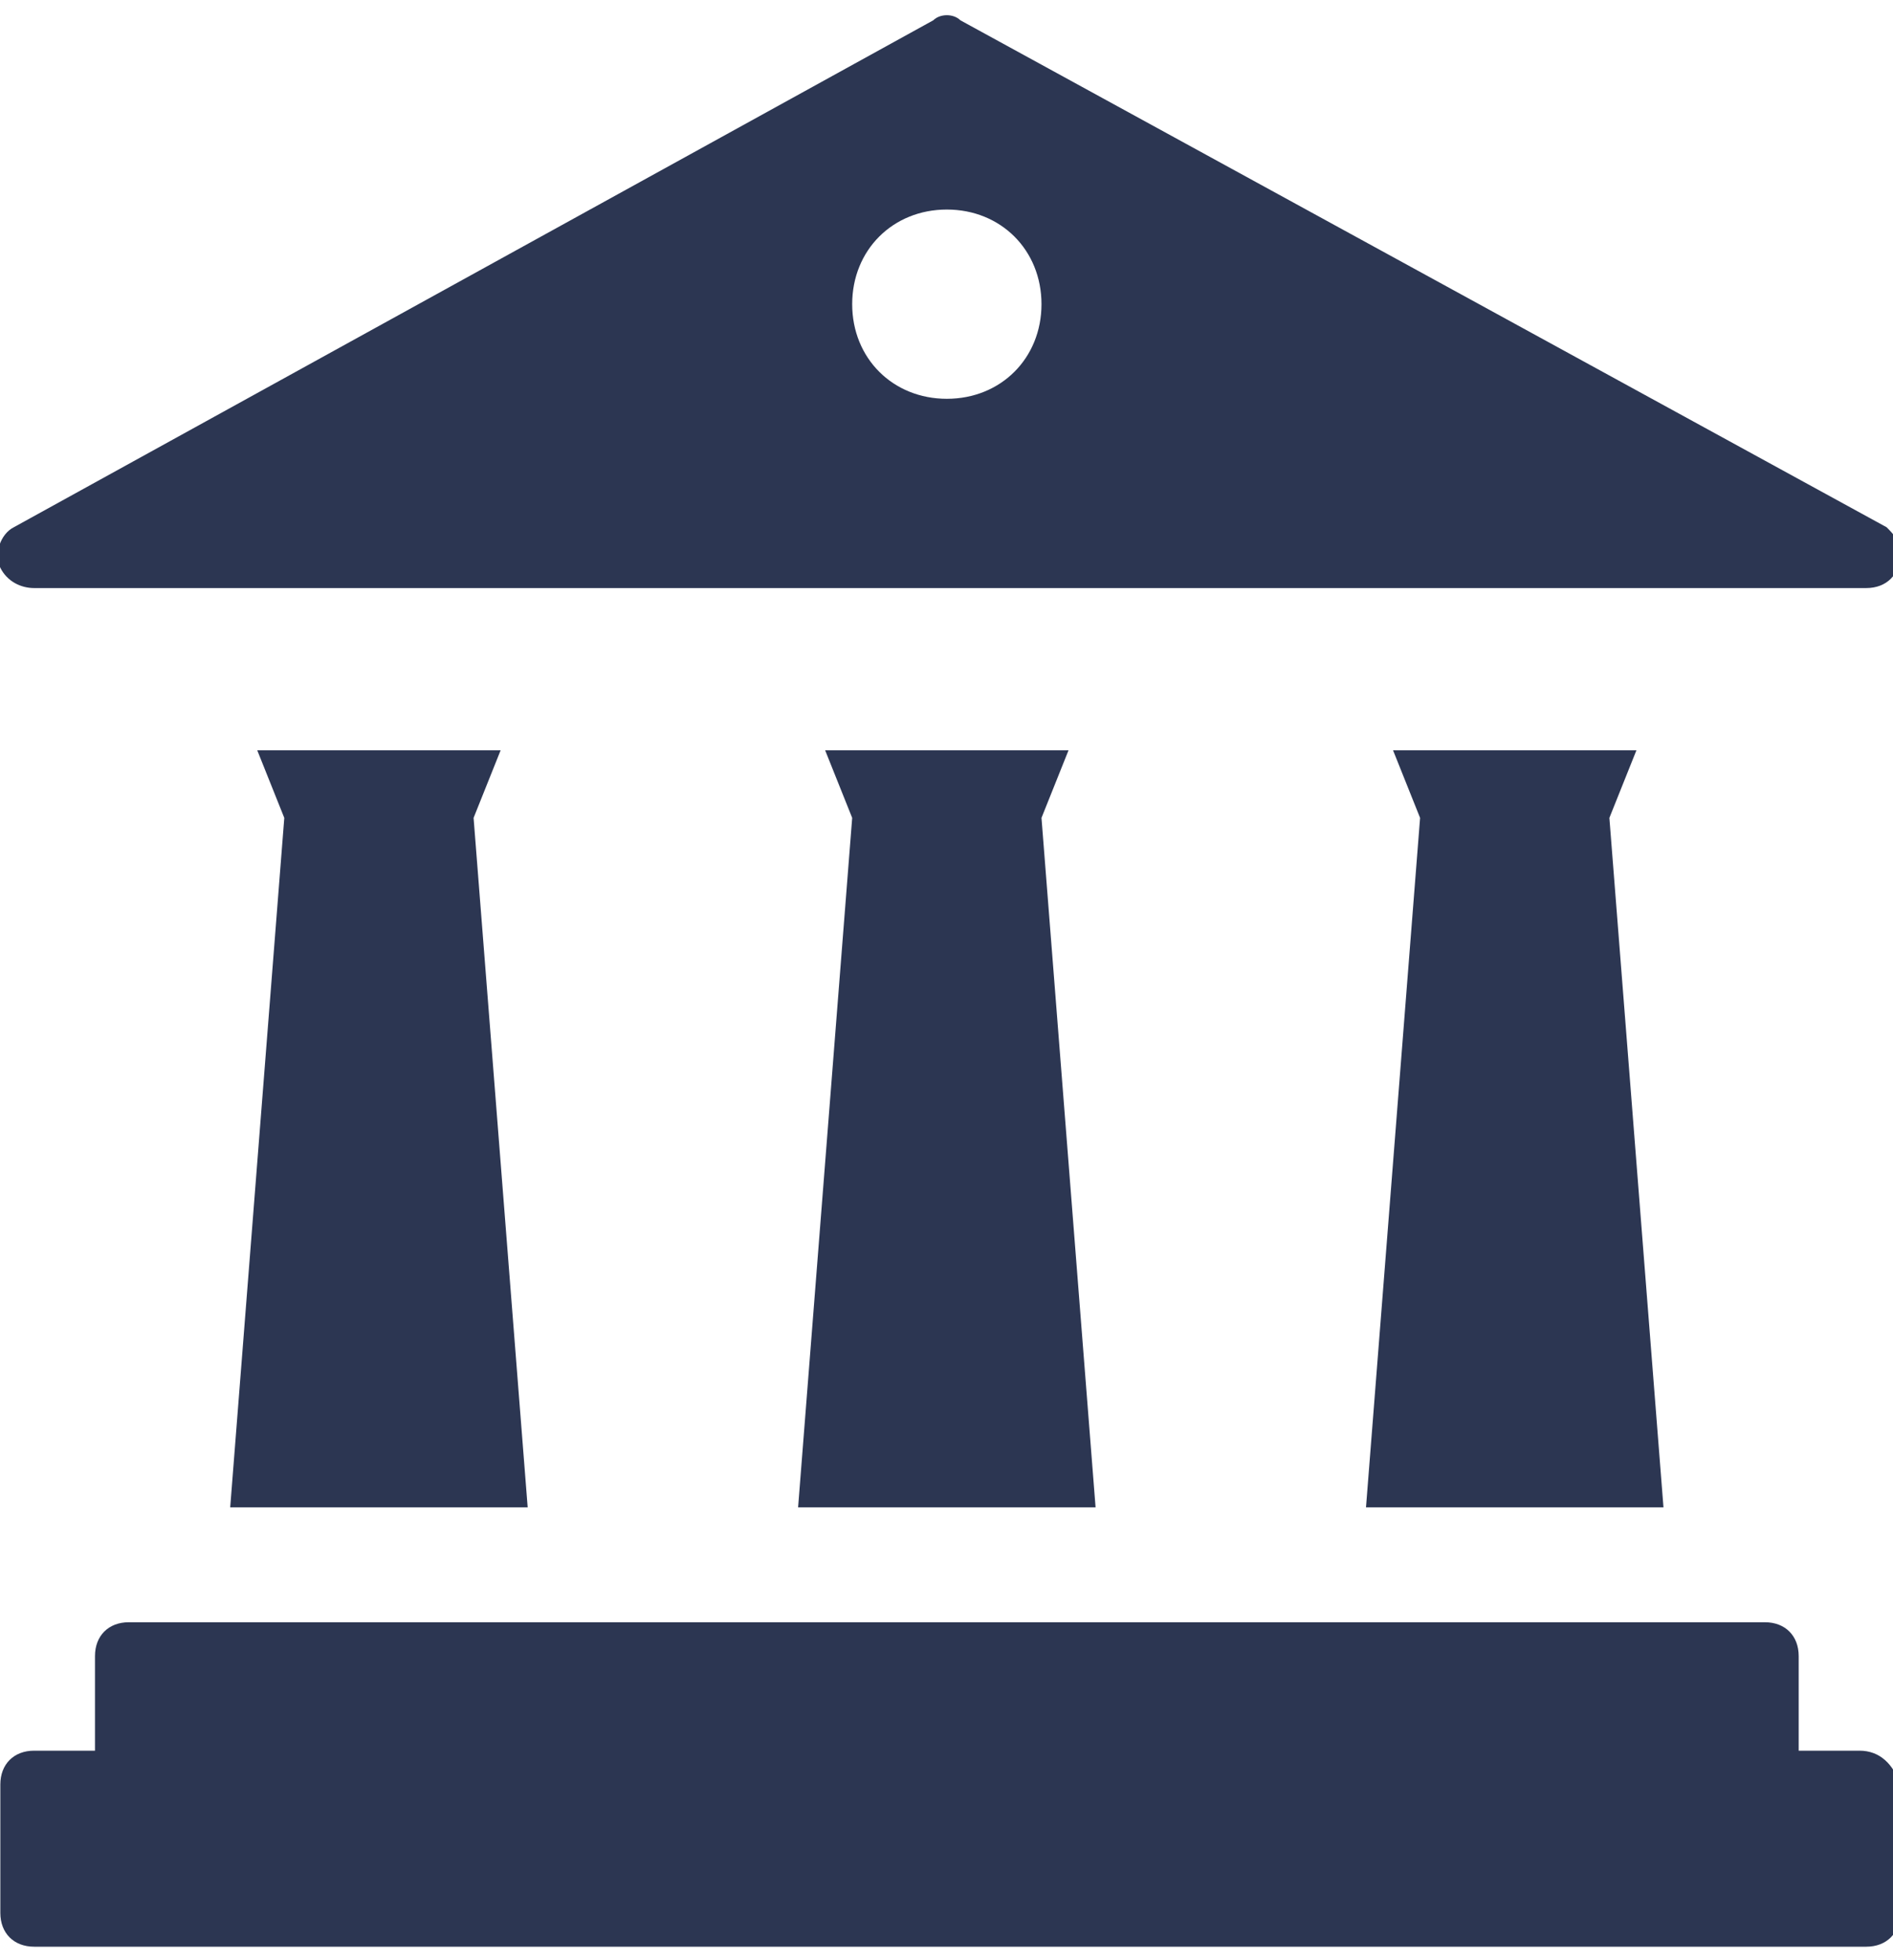 <?xml version="1.0" encoding="utf-8"?>
<!-- Generator: Adobe Illustrator 26.2.0, SVG Export Plug-In . SVG Version: 6.00 Build 0)  -->
<svg version="1.1" id="Layer_1" xmlns="http://www.w3.org/2000/svg" xmlns:xlink="http://www.w3.org/1999/xlink" x="0px" y="0px"
	 viewBox="0 0 28 29" style="enable-background:new 0 0 28 29;" xml:space="preserve">
<style type="text/css">
	.st0{fill:#2C3652;}
</style>
<g id="download_39_" transform="translate(-1.995 -4)">
	<path id="Path_16013" class="st0" d="M2.5,12.7h27.1c0.3,0,0.5-0.2,0.5-0.5c0-0.2-0.1-0.3-0.2-0.4L16.2,4.3c-0.1-0.1-0.3-0.1-0.4,0
		L2.2,11.8c-0.2,0.1-0.3,0.4-0.2,0.6C2.1,12.6,2.3,12.7,2.5,12.7L2.5,12.7z M16,7.1c0.8,0,1.4,0.6,1.4,1.4c0,0.8-0.6,1.4-1.4,1.4
		s-1.4-0.6-1.4-1.4l0,0C14.6,7.7,15.2,7.1,16,7.1z"/>
	<path id="Path_16014" class="st0" d="M29.5,29.9h-0.9v-1.4c0-0.3-0.2-0.5-0.5-0.5H3.9c-0.3,0-0.5,0.2-0.5,0.5v1.4H2.5
		c-0.3,0-0.5,0.2-0.5,0.5v1.9c0,0.3,0.2,0.5,0.5,0.5h27.1c0.3,0,0.5-0.2,0.5-0.5v-1.9C30,30.1,29.8,29.9,29.5,29.9z"/>
	<path id="Path_16015" class="st0" d="M18.2,26.3l-0.8-10.2l0.4-1h-3.6l0.4,1l-0.8,10.2H18.2z"/>
	<path id="Path_16016" class="st0" d="M22.6,15.1l0.4,1l-0.8,10.2h4.4l-0.8-10.2l0.4-1H22.6z"/>
	<path id="Path_16017" class="st0" d="M9.8,26.3L9,16.1l0.4-1H5.8l0.4,1L5.4,26.3H9.8z"/>
</g>
</svg>
